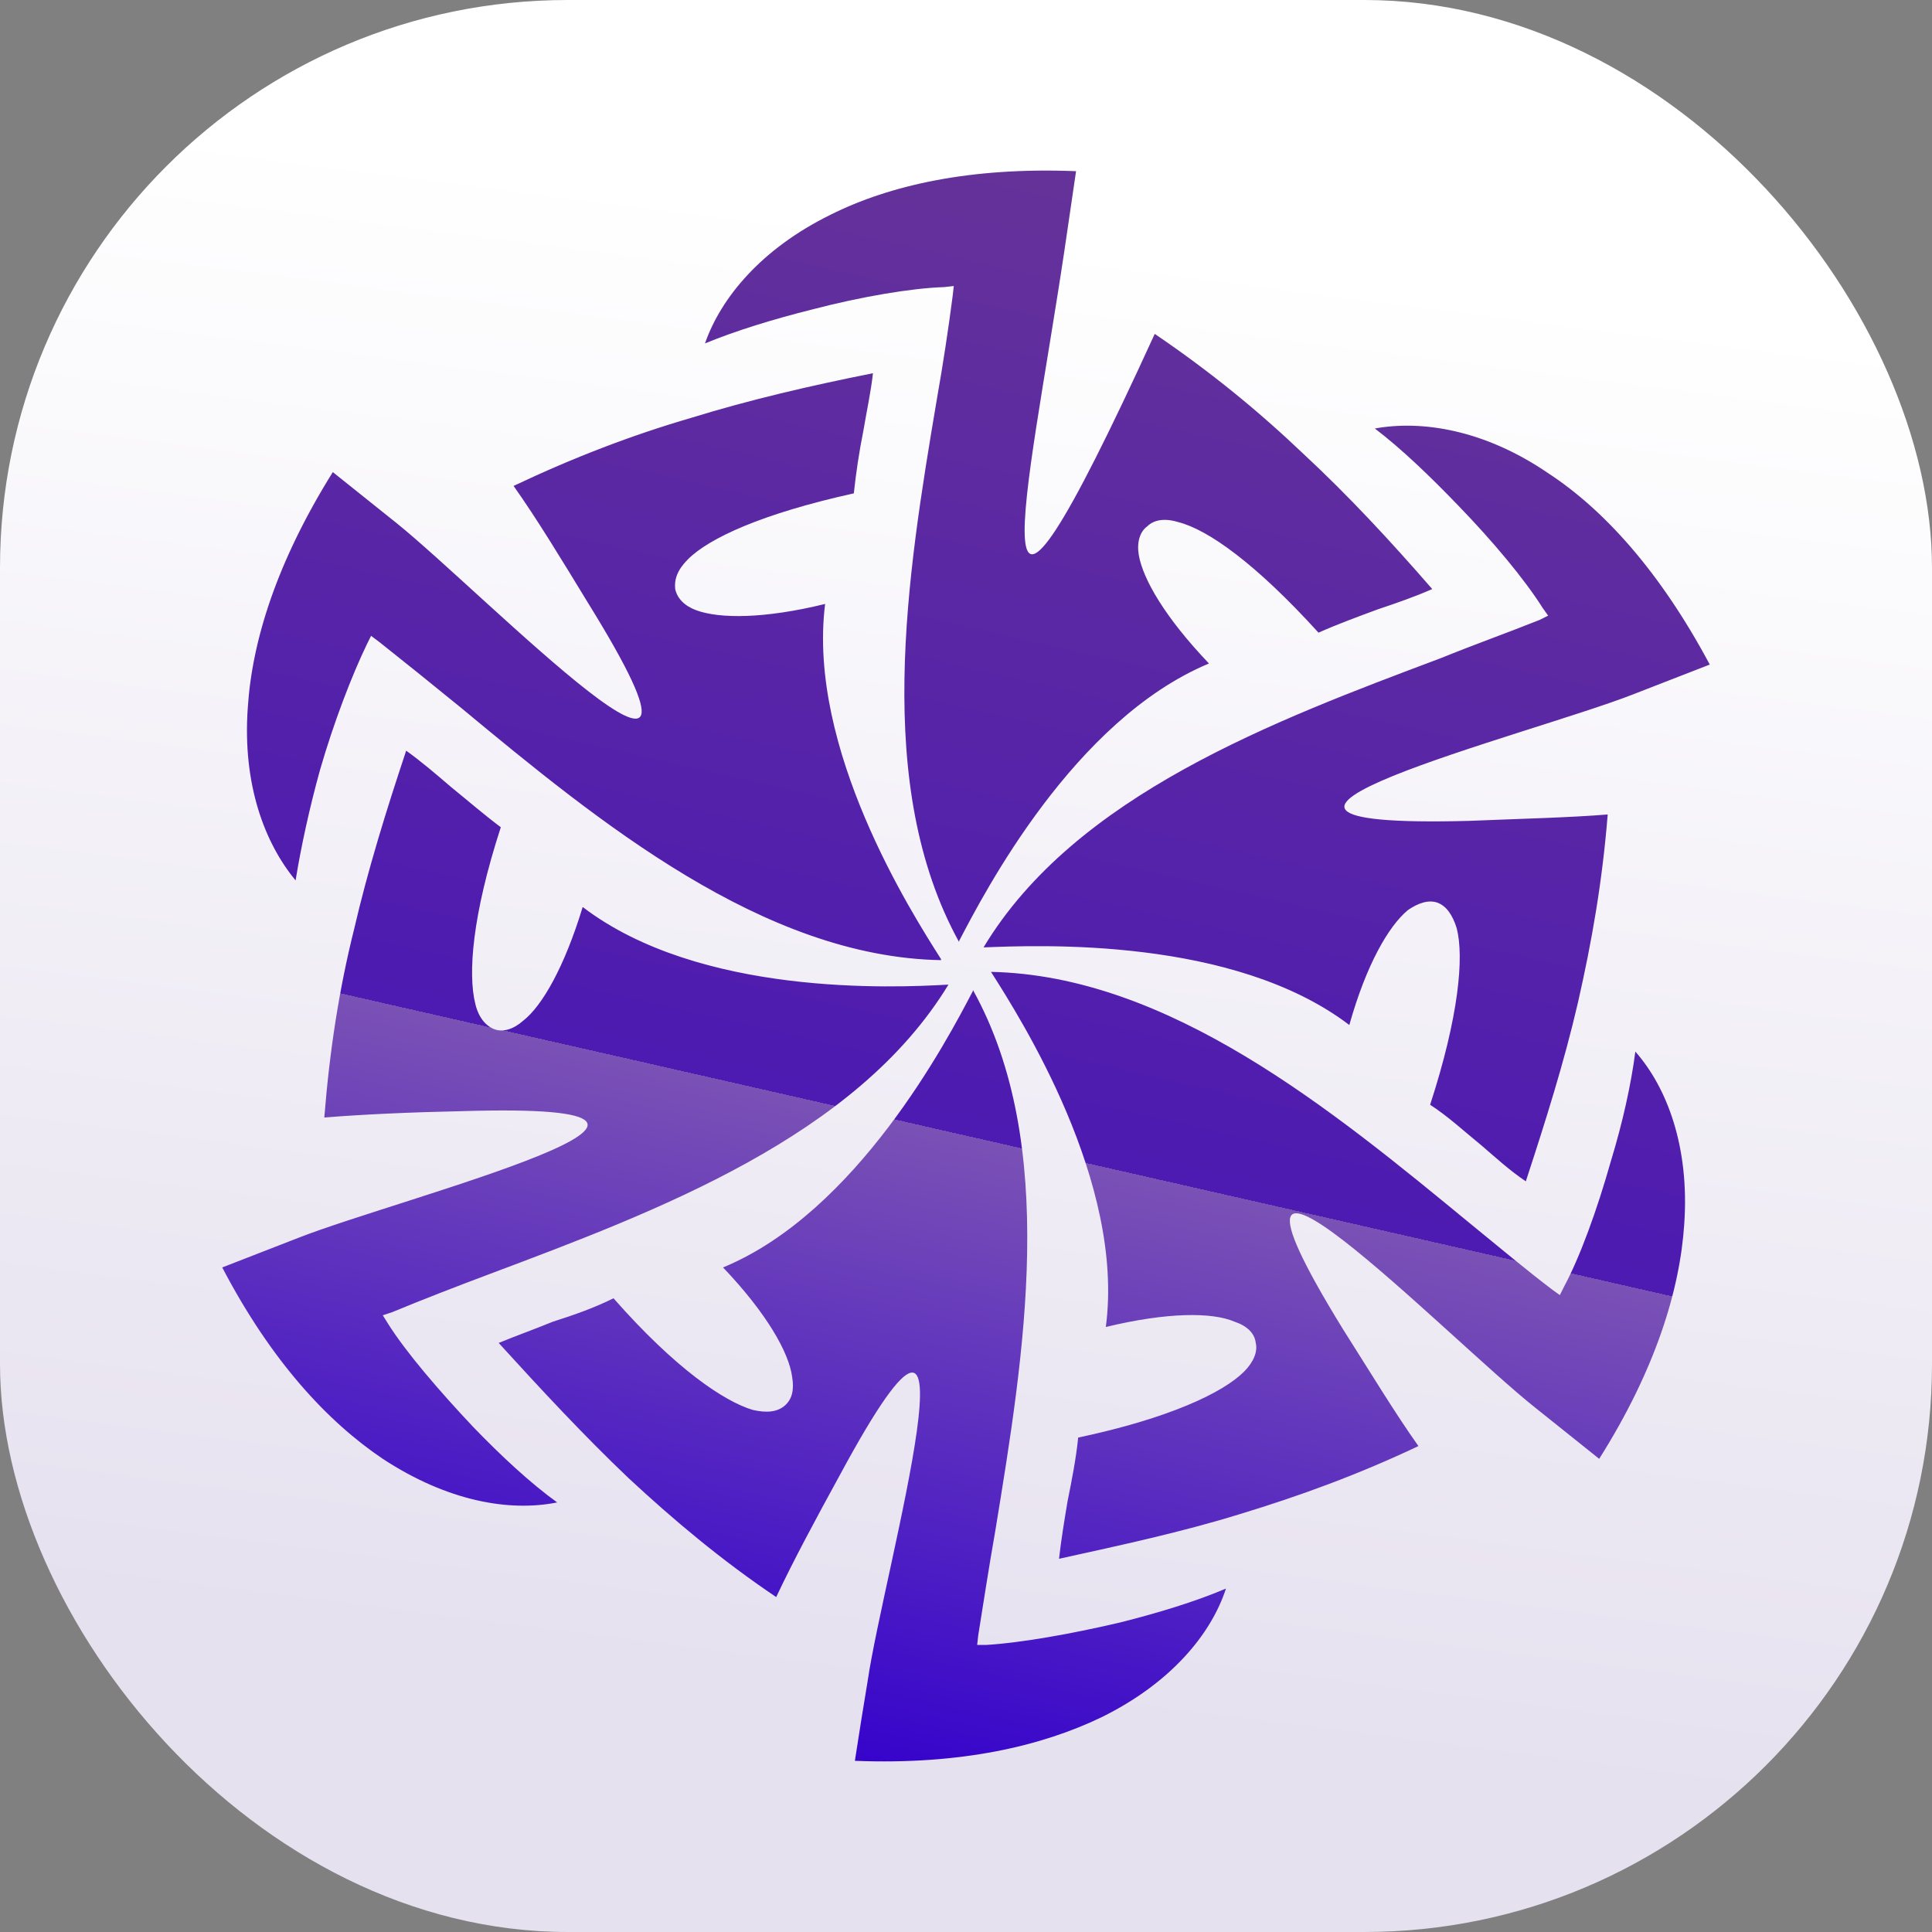 <?xml version="1.0" encoding="UTF-8"?>
<!DOCTYPE svg PUBLIC "-//W3C//DTD SVG 1.1//EN" "http://www.w3.org/Graphics/SVG/1.1/DTD/svg11.dtd">
<!-- Creator: CorelDRAW X7 -->
<svg xmlns="http://www.w3.org/2000/svg" xml:space="preserve" width="1.817in" height="1.817in" version="1.1" style="shape-rendering:geometricPrecision; text-rendering:geometricPrecision; image-rendering:optimizeQuality; fill-rule:evenodd; clip-rule:evenodd"
viewBox="0 0 1817 1817"
 xmlns:xlink="http://www.w3.org/1999/xlink">
 <rect x="0" y="0" width="1817" height="1817" fill="#808080" stroke="none"/>
 <defs>
  <style type="text/css">
   <![CDATA[
    .fil0 {fill:url(#id0)}
    .fil1 {fill:url(#id1)}
   ]]>
  </style>
  <linearGradient id="id0" gradientUnits="userSpaceOnUse" x1="996.151" y1="222.767" x2="820.471" y2="1593.86">
   <stop offset="0" style="stop-opacity:1; stop-color:white"/>
   <stop offset="1" style="stop-opacity:1; stop-color:#E6E1EF"/>
  </linearGradient>
  <linearGradient id="id1" gradientUnits="userSpaceOnUse" x1="1081.03" y1="149.22" x2="735.597" y2="1667.41">
   <stop offset="0" style="stop-opacity:1; stop-color:#663399"/>
   <stop offset="0.6" style="stop-opacity:1; stop-color:#4D1AB2"/>
   <stop offset="0.141" style="stop-opacity:1; stop-color:#7A51B5"/>
   <stop offset="1" style="stop-opacity:1; stop-color:#3300CC"/>
  </linearGradient>
 </defs>
 <g id="Layer_x0020_1">
  <g id="_444550096">
   <rect class="fil0" width="1817" height="1817" rx="534" ry="534"/>
   <path class="fil1" d="M663 323c29,-12 65,-23 101,-32 46,-12 93,-20 124,-21l9 -1 -1 9c-4,31 -9,64 -15,98 -28,166 -60,363 21,510l0 -1c24,-46 108,-208 235,-261 -41,-43 -62,-79 -66,-102 -2,-12 1,-22 8,-27 6,-6 16,-8 29,-4 28,7 73,39 132,104 18,-8 37,-15 56,-22 18,-6 35,-12 51,-19 -40,-46 -79,-88 -121,-127 -42,-40 -87,-77 -140,-113 -177,387 -120,156 -85,-78l11 -75c-99,-4 -175,13 -231,41 -65,32 -103,78 -118,121zm630 80c25,19 52,45 78,72 33,34 63,70 80,97l5 7 -8 4c-30,12 -61,23 -93,36 -157,59 -344,129 -430,272l0 0c52,-2 235,-10 344,73 16,-57 37,-93 55,-108 10,-7 20,-10 28,-7 8,3 14,11 18,24 7,27 2,83 -25,166 17,11 32,25 48,38 14,12 27,24 42,34 19,-58 36,-112 49,-168 13,-57 23,-114 28,-177 -37,3 -82,4 -130,6 -300,8 57,-81 154,-119l72 -28c-47,-88 -100,-146 -152,-180 -60,-41 -119,-50 -163,-42zm245 586c-4,31 -12,67 -23,103 -13,46 -29,90 -44,118l-4 8 -7 -5c-25,-19 -50,-40 -77,-62 -130,-107 -284,-234 -452,-237l1 0c28,44 126,198 108,334 58,-14 100,-14 121,-5 12,4 19,11 20,20 2,8 -2,18 -11,27 -20,20 -71,44 -156,62 -2,20 -6,40 -10,60 -3,18 -6,36 -8,54 59,-13 115,-25 170,-42 56,-17 111,-37 168,-64 -22,-31 -45,-69 -71,-110 -157,-255 99,9 181,74l60 48c53,-84 76,-159 80,-221 5,-72 -16,-128 -46,-162zm-385 505c-28,12 -64,23 -100,32 -47,11 -93,19 -125,21l-9 0 1 -9c5,-31 10,-64 16,-98 27,-165 60,-363 -21,-509l0 1c-24,46 -109,208 -235,260 41,43 62,80 65,103 2,12 0,21 -7,27 -7,6 -17,7 -30,4 -27,-8 -73,-39 -131,-105 -18,9 -38,16 -57,22 -17,7 -34,13 -51,20 41,45 80,87 122,127 42,39 87,77 139,112 16,-34 37,-73 60,-115 143,-265 41,91 26,194 -4,24 -8,49 -12,75 100,4 176,-14 232,-41 65,-32 103,-78 117,-121zm-629 -81c-25,-18 -53,-44 -79,-71 -32,-34 -63,-70 -80,-97l-5 -8 9 -3c29,-12 60,-24 92,-36 157,-59 344,-129 431,-272 -52,3 -234,11 -344,-73 -17,56 -38,93 -56,107 -9,8 -19,11 -27,8 -8,-3 -15,-11 -18,-24 -7,-28 -3,-83 24,-166 -16,-12 -31,-25 -47,-38 -14,-12 -28,-24 -42,-34 -19,57 -36,112 -49,168 -14,56 -23,114 -28,177 37,-3 82,-5 130,-6 300,-9 -57,81 -154,119l-72 28c46,88 99,145 151,180 61,40 119,50 164,41zm-246 -585c5,-31 13,-68 23,-104 13,-45 30,-89 44,-118l4 -8 8 6c24,19 50,40 77,62 129,107 284,234 451,237l0 -1c-28,-44 -126,-198 -109,-334 -57,14 -99,14 -121,6 -11,-4 -18,-11 -20,-20 -1,-9 2,-18 12,-28 20,-20 70,-43 156,-62 2,-19 5,-39 9,-59 3,-18 7,-36 9,-54 -60,12 -116,25 -171,42 -55,16 -110,37 -167,64 22,31 45,69 70,110 158,255 -98,-9 -180,-75l-60 -48c-53,85 -76,159 -80,222 -5,72 16,127 45,162z"/>
  </g>
 </g>
</svg>
